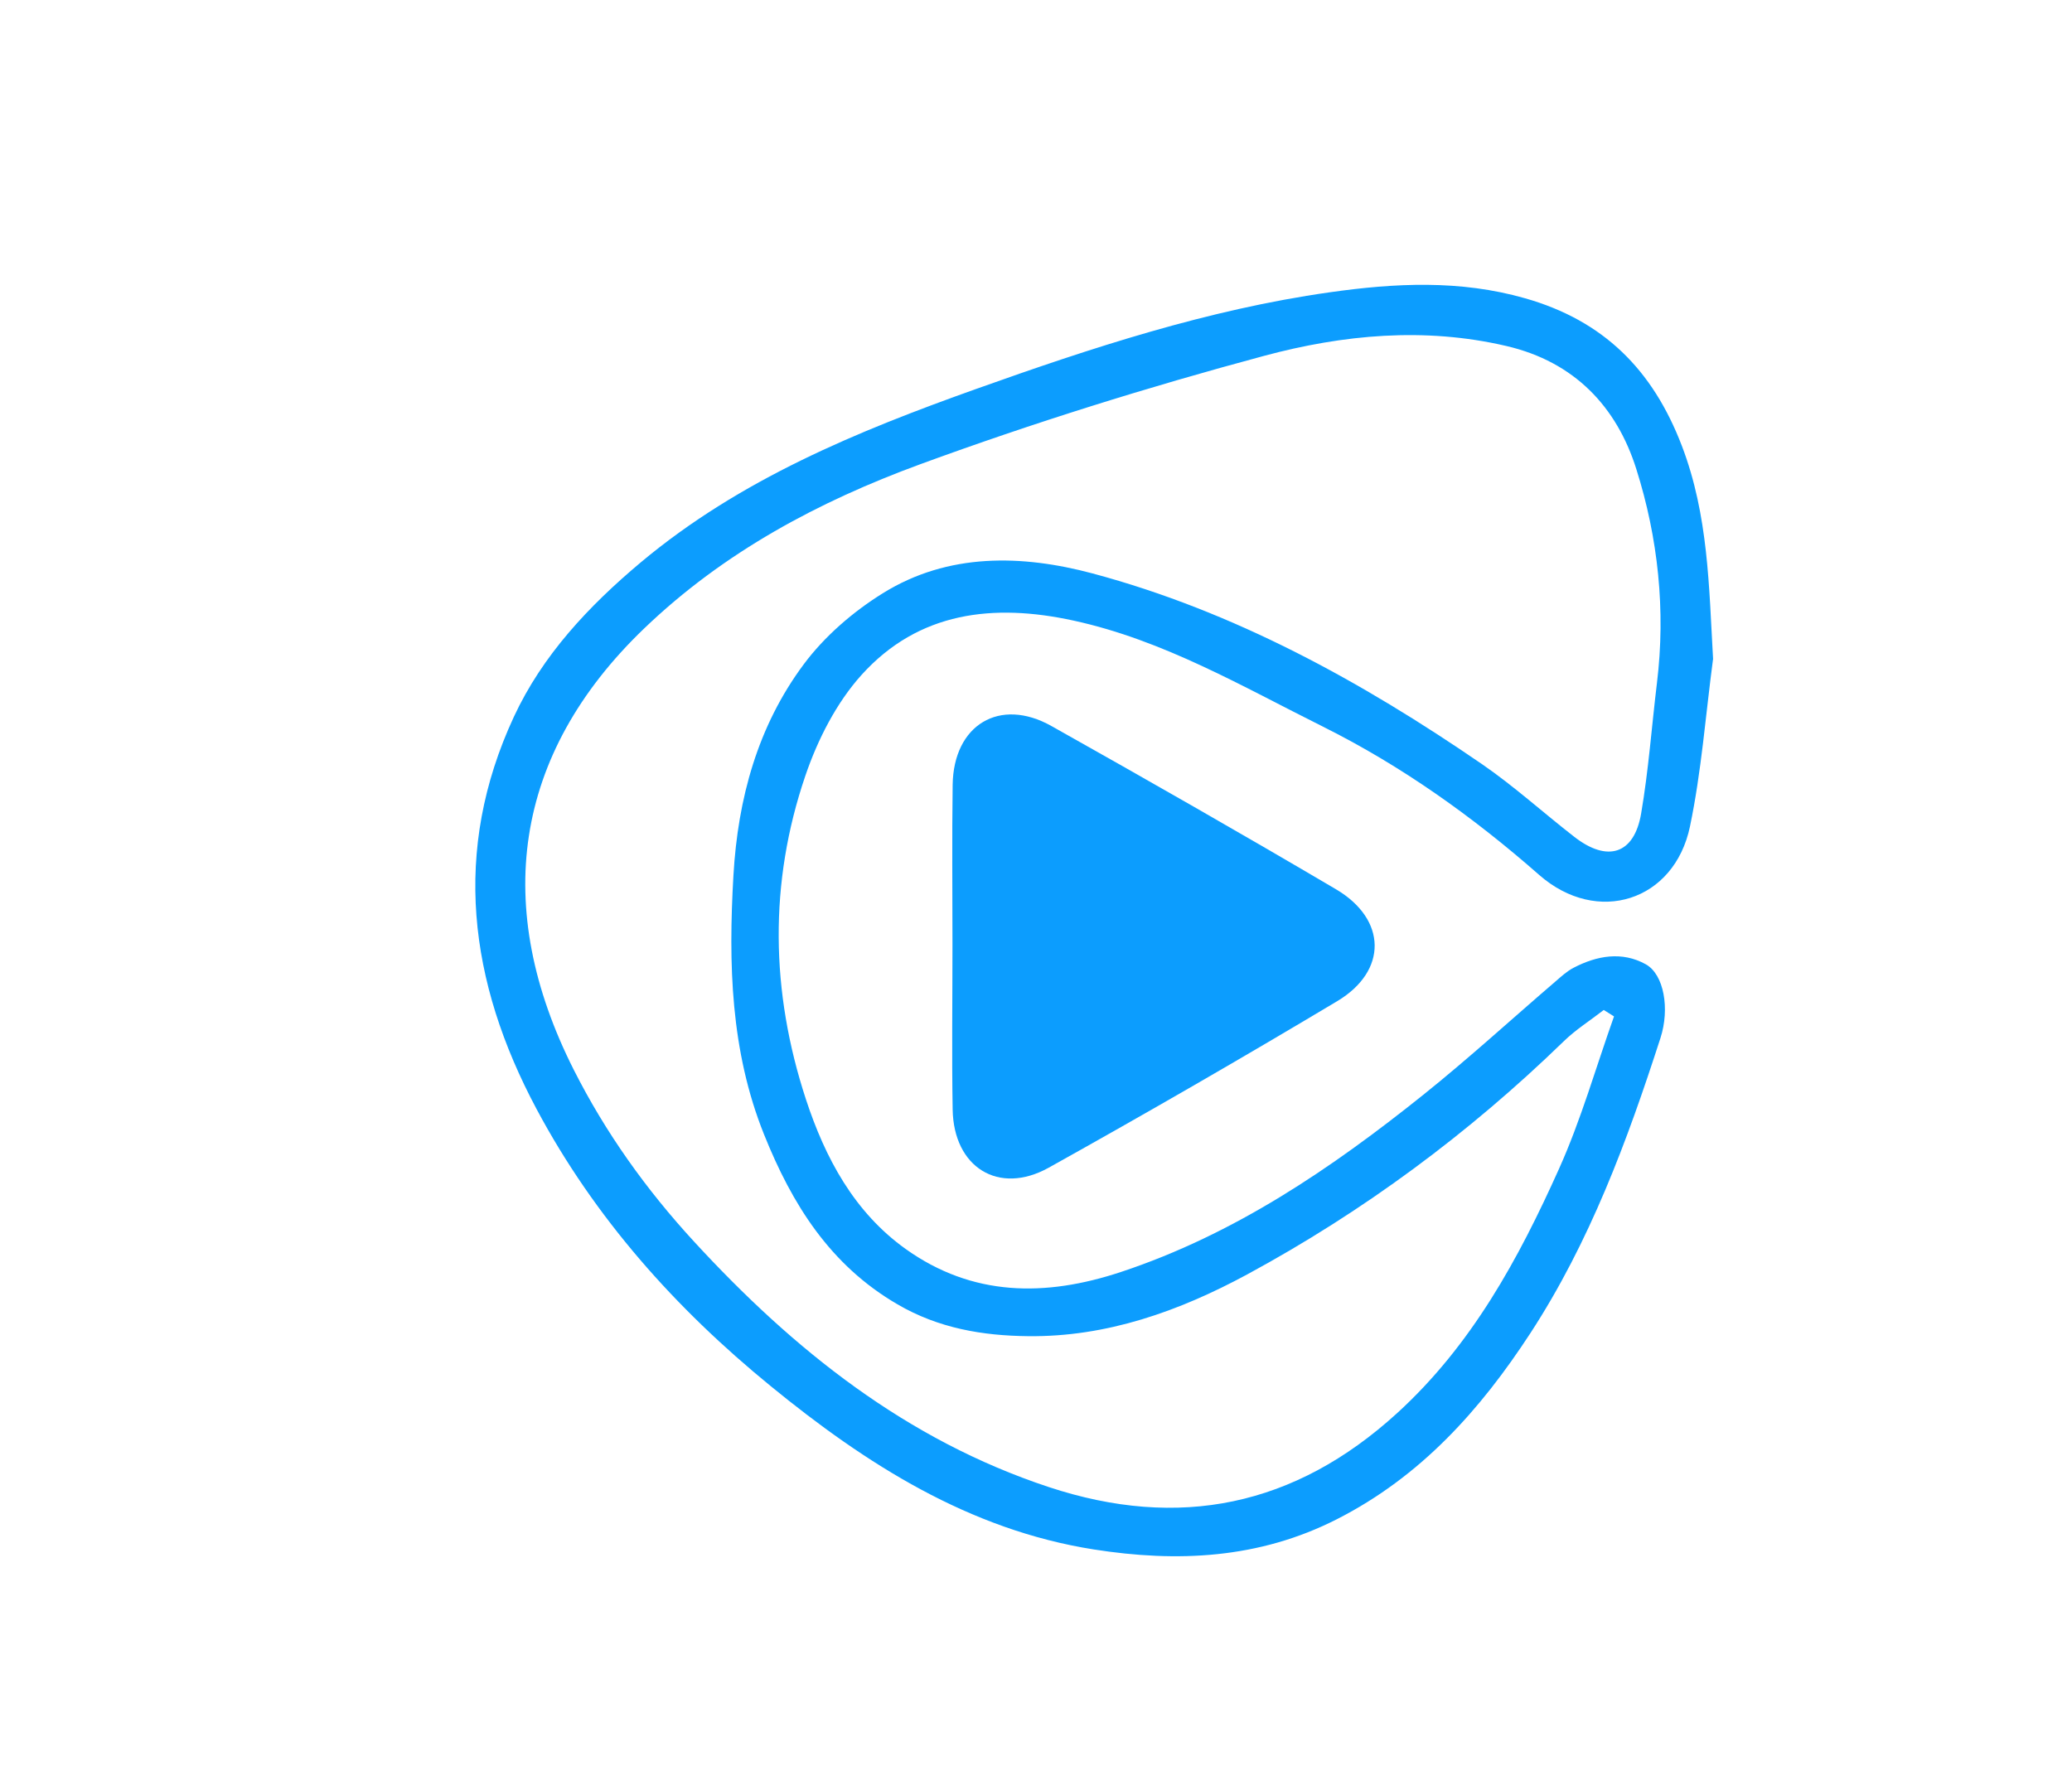 <svg width="224" height="193" viewBox="0 0 224 193" fill="none" xmlns="http://www.w3.org/2000/svg">
<path d="M185.19 71.29C184.39 77.32 183.94 83.42 182.7 89.36C181.01 97.44 172.67 100.1 166.4 94.6C159.24 88.31 151.54 82.82 143.05 78.58C134.3 74.22 125.8 69.22 116.06 67.1C107.39 65.21 99.32 66.14 93.16 72.95C90.42 75.98 88.39 79.98 87.06 83.89C83.12 95.46 83.31 107.21 87.12 118.84C89.21 125.22 92.35 131.07 97.92 135.05C105.12 140.19 113 140.25 121.21 137.52C133.47 133.45 143.92 126.34 153.86 118.38C158.74 114.47 163.36 110.24 168.11 106.16C168.75 105.61 169.39 105.01 170.13 104.63C172.65 103.32 175.36 102.84 177.92 104.26C179.9 105.36 180.53 109.08 179.51 112.23C175.92 123.35 171.88 134.27 165.45 144.14C160.03 152.45 153.61 159.64 144.53 164.26C136.09 168.56 127.24 168.94 118.25 167.53C104.77 165.41 93.62 158.29 83.32 149.87C73.05 141.49 64.29 131.69 58 119.9C50.67 106.16 48.83 91.99 55.55 77.51C58.65 70.84 63.64 65.53 69.29 60.79C80 51.83 92.66 46.64 105.57 42.04C118 37.61 130.55 33.48 143.71 31.61C150.81 30.6 157.82 30.24 164.87 32.25C173.37 34.67 178.68 39.99 181.82 48.2C184.7 55.73 184.75 63.43 185.2 71.29H185.19ZM174.51 109.91C174.13 109.67 173.76 109.44 173.38 109.2C171.93 110.33 170.35 111.32 169.04 112.6C158.78 122.56 147.38 131 134.82 137.8C127.49 141.76 119.65 144.57 111.15 144.47C106.23 144.42 101.47 143.62 97.03 141.03C89.72 136.78 85.62 130.19 82.6 122.66C78.97 113.62 78.74 104.19 79.29 94.65C79.77 86.35 81.91 78.52 86.88 71.84C89.13 68.81 92.21 66.15 95.43 64.15C102.51 59.74 110.51 59.97 118.11 62C133.44 66.11 147.21 73.69 160.23 82.63C163.7 85.02 166.85 87.88 170.18 90.47C173.78 93.28 176.67 92.37 177.42 87.96C178.22 83.29 178.56 78.55 179.13 73.84C180.09 65.97 179.25 58.15 176.9 50.72C174.79 44.01 170.24 39.13 162.85 37.41C153.99 35.34 145.17 36.19 136.68 38.47C124.13 41.84 111.67 45.73 99.47 50.2C88.52 54.22 78.26 59.68 69.65 67.94C55.38 81.63 53.21 98.18 62.01 115.63C65.46 122.47 69.86 128.62 75.03 134.24C85.81 145.97 97.99 155.69 113.37 160.78C127.46 165.44 139.98 162.87 151.02 152.81C159.11 145.44 164.17 136.11 168.54 126.38C170.93 121.06 172.53 115.4 174.49 109.89L174.51 109.91Z" fill="#0C9DFE"/>
<path d="M102.97 102.15C102.97 96.38 102.91 90.62 102.99 84.86C103.08 78.38 108.07 75.35 113.67 78.5C123.98 84.29 134.25 90.15 144.43 96.15C149.94 99.4 150.03 104.98 144.56 108.25C134.26 114.41 123.86 120.41 113.38 126.25C107.96 129.27 103.09 126.21 102.99 119.96C102.89 114.03 102.97 108.09 102.97 102.16V102.15Z" fill="#0C9DFE"/>
</svg>
